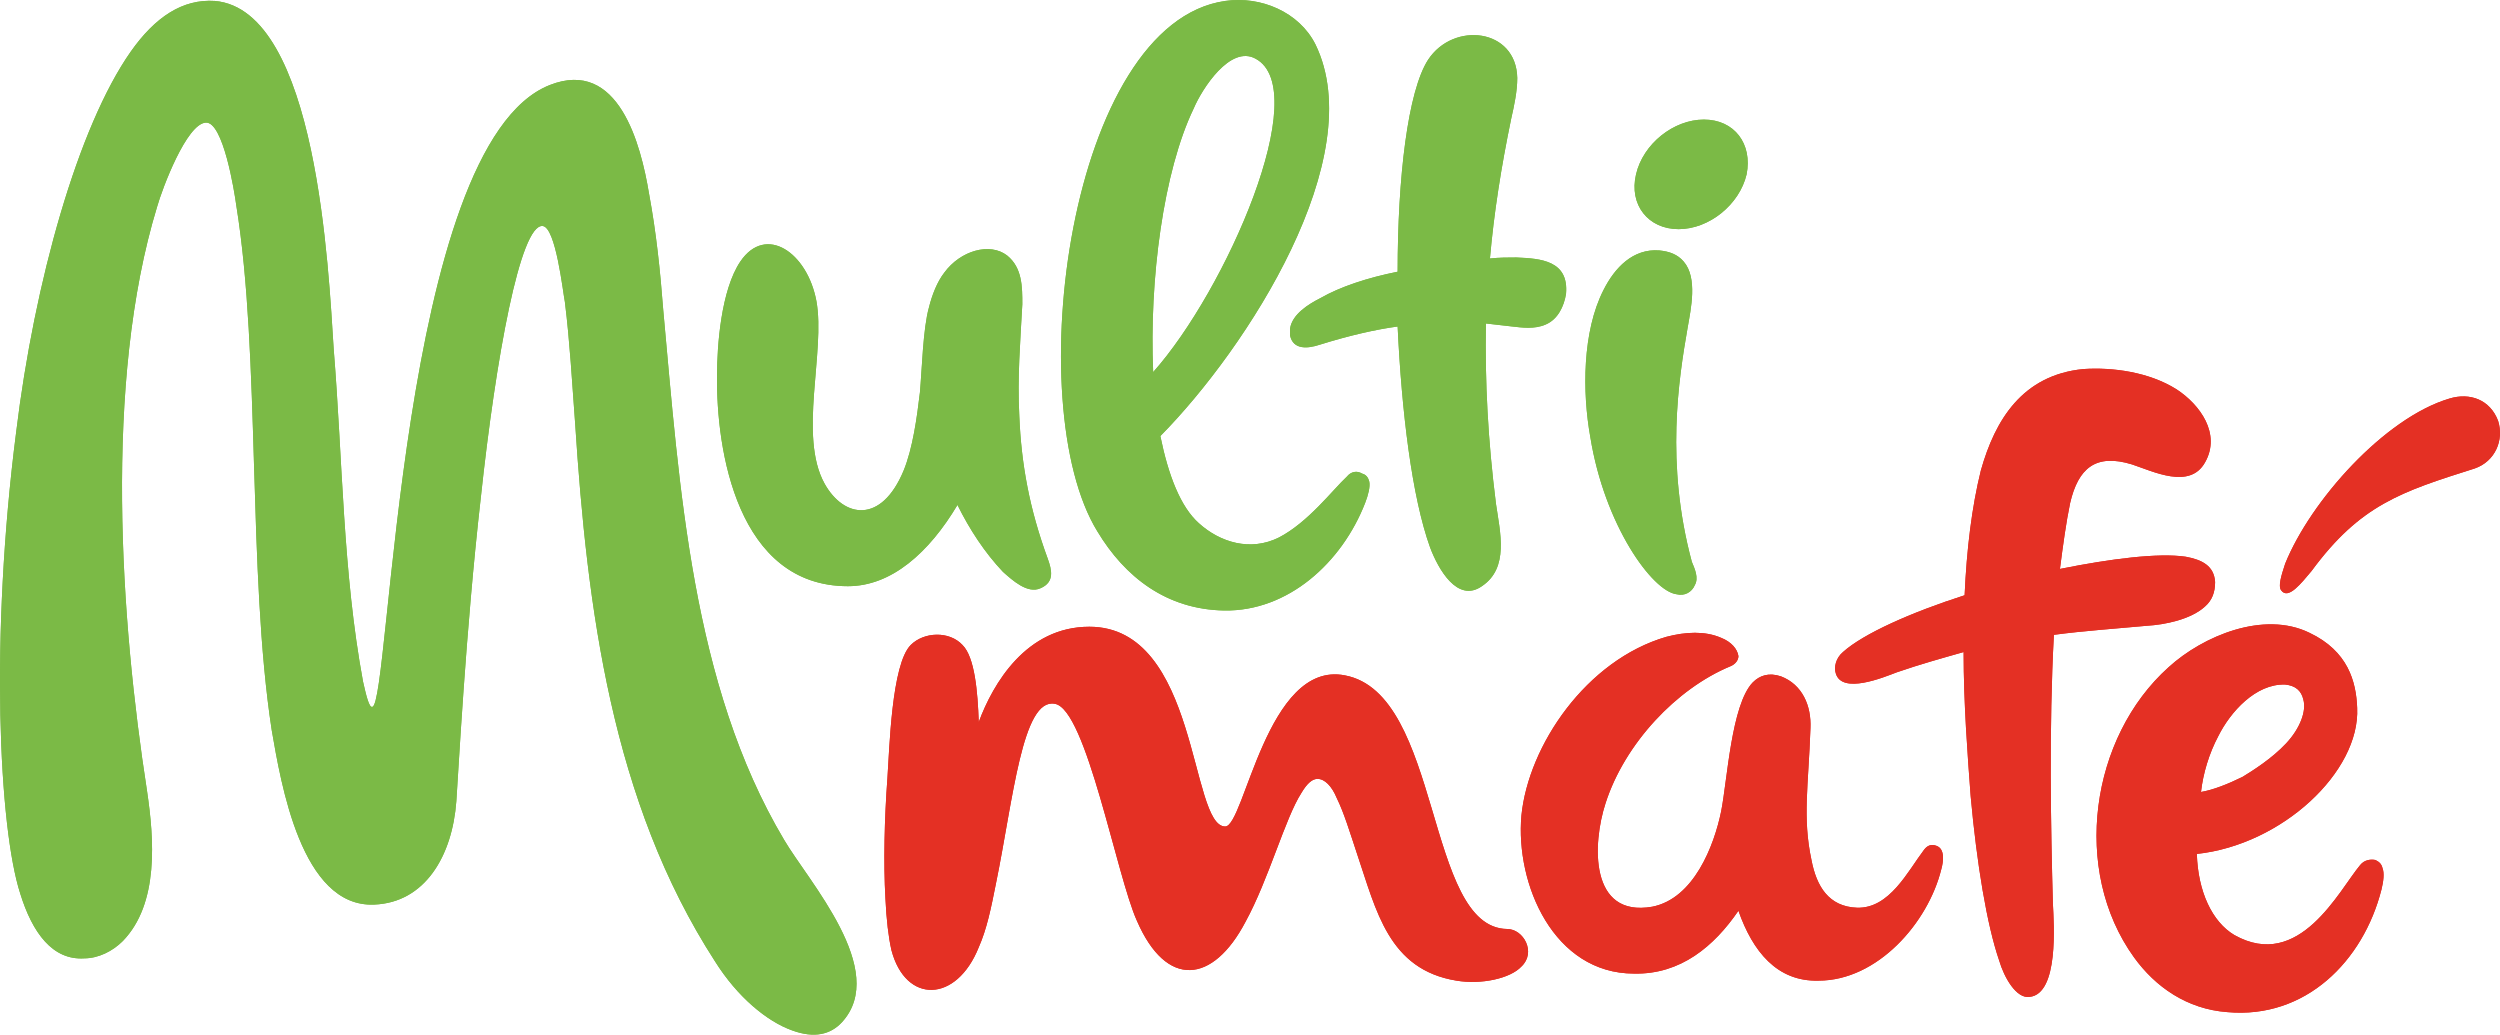 <?xml version="1.0" encoding="UTF-8"?>
<!DOCTYPE svg PUBLIC "-//W3C//DTD SVG 1.1//EN" "http://www.w3.org/Graphics/SVG/1.1/DTD/svg11.dtd">
<!-- Creator: CorelDRAW 2019 (64-Bit) -->
<svg xmlns="http://www.w3.org/2000/svg" xml:space="preserve" width="152.075mm" height="62.937mm" version="1.1" style="shape-rendering:geometricPrecision; text-rendering:geometricPrecision; image-rendering:optimizeQuality; fill-rule:evenodd; clip-rule:evenodd"
viewBox="0 0 15207.5 6293.73"
 xmlns:xlink="http://www.w3.org/1999/xlink"
 xmlns:xodm="http://www.corel.com/coreldraw/odm/2003">
 <defs>
  <style type="text/css">
   <![CDATA[
    .fil1 {fill:#E43024}
    .fil0 {fill:#DD3326}
    .fil2 {fill:#7BBA46}
   ]]>
  </style>
 </defs>
 <g id="Layer_x0020_1">
  <g id="_1660629499824">
   <path class="fil0" d="M12487.77 5496.42c6.14,123.33 36.79,549.29 -141.73,567.65 -80.43,12.27 -154.74,-117.19 -185.4,-222.14 -74.29,-216.05 -135.57,-586.08 -173.12,-999.01 -18.38,-246.68 -42.9,-561.58 -42.9,-876.44 -129.49,36.79 -265.09,74.34 -406.82,123.35 -80.43,30.63 -333.24,135.62 -370.79,6.11 -12.25,-36.74 0,-92.67 43.68,-129.46 123.33,-111.06 412.94,-240.57 740.04,-345.52 12.27,-277.3 43.69,-537.01 98.83,-759.2 86.59,-307.99 252.84,-579.92 622.85,-616.71 179.28,-12.27 401.44,18.41 567.7,123.33 142.49,92.72 271.95,271.2 173.12,444.37 -92.7,166.25 -314.86,55.12 -444.34,12.25 -222.17,-68.18 -327.11,24.49 -376.15,234.43 -24.51,117.19 -43.66,258.92 -62.07,401.42 308.75,-62.05 598.33,-98.81 765.34,-74.29 98.84,18.4 172.39,55.14 178.5,153.95 0,62.07 -18.38,111.13 -61.28,148.66 -86.56,79.64 -246.68,111.08 -351.65,117.19 -197.64,18.38 -383.04,30.68 -567.67,55.2 -30.63,561.51 -18.38,1190.49 -6.14,1634.86zm-6632.91 -1572.84l0 0c74.32,73.58 92.7,283.49 98.83,468.89 86.57,-234.46 289.58,-579.95 672.65,-579.95 666.5,0 610.57,1215.04 826.62,1215.04 117.22,0 252.81,-1012.05 727.81,-919.32 592.19,111.05 488.01,1536.79 987.5,1542.9 98.84,0 178.5,141.73 86.57,228.29 -68.18,73.58 -246.68,111.13 -395.31,85.83 -412.93,-67.42 -487.25,-425.18 -604.44,-770.71 -42.93,-129.44 -80.45,-252.79 -123.35,-339.36 -30.66,-74.31 -74.32,-117.21 -117.22,-117.21 -30.65,0 -62.07,24.52 -98.83,86.54 -98.81,153.98 -197.64,524.06 -339.38,782.96 -197.67,376.95 -481.11,407.55 -660.39,-6.11 -123.33,-271.2 -307.97,-1289.36 -499.5,-1320.03 -197.64,-37.51 -252.81,579.96 -357.76,1091.73 -30.65,154.74 -55.93,278.07 -104.97,389.17 -135.59,339.38 -444.34,345.54 -530.9,18.41 -18.39,-80.45 -30.66,-185.4 -36.77,-314.91 -12.27,-216.02 -6.13,-487.24 12.25,-733.92 12.24,-173.13 24.52,-691 141.73,-808.24 80.45,-80.43 234.43,-86.54 314.86,0zm5441.64 1598.1l0 0c-172.39,-6.12 -246.71,-130.2 -277.34,-290.32 -55.17,-258.98 -18.38,-450.48 -6.13,-802.13 6.13,-135.62 -49.04,-265.06 -179.26,-314.88 -73.56,-24.52 -129.49,-6.11 -172.39,37.52 -129.46,135.63 -153.98,592.22 -191.53,782.96 -42.9,209.94 -166.23,530.91 -419.04,580.73 -383.04,67.42 -364.66,-383.06 -284.21,-629.74 117.22,-363.92 432.08,-697.16 759.18,-832.78 30.65,-12.22 49.04,-37.53 49.04,-62.04 -6.14,-42.91 -42.9,-86.57 -104.97,-111.06 -98.81,-42.9 -216.03,-36.79 -333.24,-6.14 -487.23,141.71 -838.85,660.37 -881.77,1086.34 -37.53,419.04 196.88,962.2 684.89,962.2 283.44,6.16 487.22,-166.21 635.09,-382.26 86.56,246.68 234.43,432.08 487.24,425.18 358.55,0 666.51,-351.65 746.96,-677.99 12.25,-43.69 24.52,-124.14 -30.65,-142.5 -31.42,-12.27 -55.94,0 -74.32,24.52 -98.83,130.2 -209.91,358.52 -407.55,352.39zm2751.85 -1672.42l0 0c-277.34,-135.57 -647.37,18.38 -857.28,209.94 -475,425.94 -592.19,1234.2 -209.91,1764.35 129.48,179.24 320.99,314.83 567.69,333.24 474.98,42.9 826.63,-308.72 937.71,-746.17 12.24,-49.82 18.38,-98.83 6.11,-130.27 -6.11,-24.5 -18.38,-36.77 -42.9,-48.99 -30.63,-6.14 -68.18,0 -92.7,30.6 -129.46,154.77 -370.01,648.15 -765.32,425.97 -135.62,-80.45 -221.42,-265.09 -228.32,-493.38 518.66,-55.94 993.64,-500.28 975.26,-888.65 -6.14,-160.14 -55.91,-345.53 -290.34,-456.64zm-659.64 968.38l0 0c73.56,-12.27 166.26,-49.06 252.82,-91.96 61.3,-37.52 178.52,-111.05 265.08,-203.78 86.57,-92.67 123.35,-197.66 104.95,-265.06 -12.25,-55.91 -49.01,-86.56 -111.08,-92.67 -178.5,-6.16 -333.24,166.23 -406.8,314.07 -55.93,104.95 -92.7,228.3 -104.97,339.4zm1665.52 -1968.15l0 0c123.35,-42.9 179.28,-172.36 141.73,-289.58 -49.03,-129.49 -172.36,-173.12 -295.71,-135.57 -395.31,117.21 -845.79,622.82 -999.77,1005.12 -24.52,74.29 -42.9,136.33 -24.52,160.88 42.9,61.3 123.35,-43.69 185.39,-117.22 295.72,-401.45 542.42,-481.14 992.88,-623.63z"/>
   <path class="fil1" d="M12487.77 5496.42c6.14,123.33 36.79,549.29 -141.73,567.65 -80.43,12.27 -154.74,-117.19 -185.4,-222.14 -74.29,-216.05 -135.57,-586.08 -173.12,-999.01 -18.38,-246.68 -42.9,-561.58 -42.9,-876.44 -129.49,36.79 -265.09,74.34 -406.82,123.35 -80.43,30.63 -333.24,135.62 -370.79,6.11 -12.25,-36.74 0,-92.67 43.68,-129.46 123.33,-111.06 412.94,-240.57 740.04,-345.52 12.27,-277.3 43.69,-537.01 98.83,-759.2 86.59,-307.99 252.84,-579.92 622.85,-616.71 179.28,-12.27 401.44,18.41 567.7,123.33 142.49,92.72 271.95,271.2 173.12,444.37 -92.7,166.25 -314.86,55.12 -444.34,12.25 -222.17,-68.18 -327.11,24.49 -376.15,234.43 -24.51,117.19 -43.66,258.92 -62.07,401.42 308.75,-62.05 598.33,-98.81 765.34,-74.29 98.84,18.4 172.39,55.14 178.5,153.95 0,62.07 -18.38,111.13 -61.28,148.66 -86.56,79.64 -246.68,111.08 -351.65,117.19 -197.64,18.38 -383.04,30.68 -567.67,55.2 -30.63,561.51 -18.38,1190.49 -6.14,1634.86zm-6632.91 -1572.84l0 0c74.32,73.58 92.7,283.49 98.83,468.89 86.57,-234.46 289.58,-579.95 672.65,-579.95 666.5,0 610.57,1215.04 826.62,1215.04 117.22,0 252.81,-1012.05 727.81,-919.32 592.19,111.05 488.01,1536.79 987.5,1542.9 98.84,0 178.5,141.73 86.57,228.29 -68.18,73.58 -246.68,111.13 -395.31,85.83 -412.93,-67.42 -487.25,-425.18 -604.44,-770.71 -42.93,-129.44 -80.45,-252.79 -123.35,-339.36 -30.66,-74.31 -74.32,-117.21 -117.22,-117.21 -30.65,0 -62.07,24.52 -98.83,86.54 -98.81,153.98 -197.64,524.06 -339.38,782.96 -197.67,376.95 -481.11,407.55 -660.39,-6.11 -123.33,-271.2 -307.97,-1289.36 -499.5,-1320.03 -197.64,-37.51 -252.81,579.96 -357.76,1091.73 -30.65,154.74 -55.93,278.07 -104.97,389.17 -135.59,339.38 -444.34,345.54 -530.9,18.41 -18.39,-80.45 -30.66,-185.4 -36.77,-314.91 -12.27,-216.02 -6.13,-487.24 12.25,-733.92 12.24,-173.13 24.52,-691 141.73,-808.24 80.45,-80.43 234.43,-86.54 314.86,0zm5441.64 1598.1l0 0c-172.39,-6.12 -246.71,-130.2 -277.34,-290.32 -55.17,-258.98 -18.38,-450.48 -6.13,-802.13 6.13,-135.62 -49.04,-265.06 -179.26,-314.88 -73.56,-24.52 -129.49,-6.11 -172.39,37.52 -129.46,135.63 -153.98,592.22 -191.53,782.96 -42.9,209.94 -166.23,530.91 -419.04,580.73 -383.04,67.42 -364.66,-383.06 -284.21,-629.74 117.22,-363.92 432.08,-697.16 759.18,-832.78 30.65,-12.22 49.04,-37.53 49.04,-62.04 -6.14,-42.91 -42.9,-86.57 -104.97,-111.06 -98.81,-42.9 -216.03,-36.79 -333.24,-6.14 -487.23,141.71 -838.85,660.37 -881.77,1086.34 -37.53,419.04 196.88,962.2 684.89,962.2 283.44,6.16 487.22,-166.21 635.09,-382.26 86.56,246.68 234.43,432.08 487.24,425.18 358.55,0 666.51,-351.65 746.96,-677.99 12.25,-43.69 24.52,-124.14 -30.65,-142.5 -31.42,-12.27 -55.94,0 -74.32,24.52 -98.83,130.2 -209.91,358.52 -407.55,352.39zm2751.85 -1672.42l0 0c-277.34,-135.57 -647.37,18.38 -857.28,209.94 -475,425.94 -592.19,1234.2 -209.91,1764.35 129.48,179.24 320.99,314.83 567.69,333.24 474.98,42.9 826.63,-308.72 937.71,-746.17 12.24,-49.82 18.38,-98.83 6.11,-130.27 -6.11,-24.5 -18.38,-36.77 -42.9,-48.99 -30.63,-6.14 -68.18,0 -92.7,30.6 -129.46,154.77 -370.01,648.15 -765.32,425.97 -135.62,-80.45 -221.42,-265.09 -228.32,-493.38 518.66,-55.94 993.64,-500.28 975.26,-888.65 -6.14,-160.14 -55.91,-345.53 -290.34,-456.64zm-659.64 968.38l0 0c73.56,-12.27 166.26,-49.06 252.82,-91.96 61.3,-37.52 178.52,-111.05 265.08,-203.78 86.57,-92.67 123.35,-197.66 104.95,-265.06 -12.25,-55.91 -49.01,-86.56 -111.08,-92.67 -178.5,-6.16 -333.24,166.23 -406.8,314.07 -55.93,104.95 -92.7,228.3 -104.97,339.4zm1665.52 -1968.15l0 0c123.35,-42.9 179.28,-172.36 141.73,-289.58 -49.03,-129.49 -172.36,-173.12 -295.71,-135.57 -395.31,117.21 -845.79,622.82 -999.77,1005.12 -24.52,74.29 -42.9,136.33 -24.52,160.88 42.9,61.3 123.35,-43.69 185.39,-117.22 295.72,-401.45 542.42,-481.14 992.88,-623.63z"/>
   <path class="fil2" d="M3300.68 1374.74c80.45,6.92 123.35,401.45 135.59,462.73 30.66,247.44 42.91,481.9 62.07,734.71 73.53,1129.24 221.4,2301.37 851.14,3275.89 135.58,216 314.86,364.65 468.84,419.8 135.6,49.8 234.44,24.52 302.62,-49.03 289.57,-314.86 -203.78,-858.04 -351.65,-1110.83 -561.56,-943.84 -635.86,-2147.42 -734.69,-3220.72 -18.38,-240.57 -42.9,-475.02 -86.56,-709.4 -49.04,-296.53 -184.64,-826.65 -604.46,-660.4 -919.32,363.87 -968.36,3782.25 -1079.44,3782.25 -18.38,6.16 -36.77,-68.18 -55.93,-153.98 -123.36,-666.53 -123.36,-1345.31 -178.5,-2024.06 -30.66,-468.86 -98.84,-2060.83 -722.44,-2115.95 -196.88,-13.06 -363.9,98.02 -511.77,307.96 -320.99,456.59 -586.05,1400.43 -697.16,2313.64 -160.09,1246.45 -104.94,2406.32 24.52,2807.79 74.32,240.52 197.67,406.79 389.2,394.52 85.8,0 172.36,-42.9 234.43,-104.94 222.16,-228.3 190.75,-622.85 147.85,-913.24 -160.12,-1030.37 -265.06,-2485.98 61.28,-3553.93 31.41,-111.1 179.28,-505.65 296.5,-511.74 104.94,-6.14 173.12,413.67 185.4,505.58 147.84,913.21 67.41,2227.84 215.26,3190.06 55.93,321.05 179.26,1080.23 623.61,1061.08 308.74,-12.27 475,-295.71 499.51,-628.98 12.25,-167.01 55.91,-1030.4 148.61,-1844.78 91.94,-858.03 240.57,-1666.27 376.17,-1654.03zm6651.29 -314.1l0 0c-43.66,184.64 73.56,333.25 258.95,333.25 185.4,0 370.03,-148.61 413.69,-333.25 36.77,-185.39 -74.31,-333.24 -259.71,-333.24 -184.63,0 -370.03,147.85 -412.93,333.24zm339.38 2356.55l0 0c-160.88,-598.33 -80.43,-1110.09 -25.28,-1424.95 19.17,-111.11 62.07,-302.61 -24.49,-401.45 -36.79,-42.9 -85.81,-61.31 -147.87,-67.39 -160.12,-12.3 -271.18,104.94 -339.38,240.57 -129.46,252.79 -129.46,622.82 -80.43,894.77 86.57,536.26 376.91,937.71 524.78,956.11 49.01,12.28 92.67,-12.27 111.08,-55.93 24.49,-42.9 0,-98.07 -18.41,-141.73zm-1061.79 -2942.6l0 0c0,79.69 -18.39,166.25 -36.77,246.68 -61.28,295.71 -104.97,573.83 -129.46,851.11 55.91,-6.08 111.08,-6.08 160.12,-6.08 148.6,6.08 320.99,18.38 302.58,222.16 -12.24,74.29 -49.01,153.96 -123.32,185.39 -68.18,30.63 -147.87,18.39 -203.81,12.25 -55.14,-6.13 -104.94,-12.25 -160.11,-18.36 -6.11,357.76 12.27,709.39 61.3,1097.8 25.28,173.17 80.46,389.17 -85.8,500.25 -148.63,104.24 -265.84,-104.94 -314.88,-235.17 -111.08,-307.98 -173.12,-826.62 -197.64,-1344.52 -135.6,18.38 -295.72,55.17 -474.98,111.11 -74.34,24.49 -160.14,30.6 -179.28,-55.94l0 -42.9c13.03,-86.56 111.08,-147.84 185.39,-185.39 117.22,-67.42 284.23,-123.35 468.87,-160.14 0,-573.81 62.04,-1098.56 185.39,-1289.36 153.98,-234.4 536.29,-191.5 542.4,111.11zm-925.46 2584.84l0 0c19.17,-49.06 31.42,-98.84 25.28,-129.49 -6.11,-24.52 -19.14,-42.9 -43.66,-49.04 -30.63,-19.14 -67.42,-13.03 -92.7,18.41 -85.8,79.69 -234.43,277.31 -412.93,370.03 -173.15,86.54 -357.76,30.66 -487.25,-86.56 -111.08,-98.83 -185.39,-289.6 -234.4,-530.15 530.12,-537.04 1277.08,-1696.95 943.81,-2381.82 -98.81,-197.67 -333.24,-296.5 -549.29,-265.06 -949.95,135.57 -1252.59,2455.35 -777.59,3226.8 167.02,277.36 419.83,474.98 771.45,481.14 388.42,6.11 715.55,-290.39 857.28,-654.26zm-1289.35 -795.97l0 0c444.35,-499.49 975.25,-1715.34 623.6,-1906.09 -154.74,-86.56 -327.12,184.64 -376.9,301.85 -184.66,383.04 -271.22,1042.65 -246.7,1604.24zm-795.97 -412.93l0 0c-12.27,228.29 -30.65,443.53 -18.41,678.75 12.27,295.72 62.07,566.94 173.15,869.52 24.52,68.21 42.9,141.71 -43.66,179.26 -79.69,36.79 -172.39,-49.77 -228.3,-98.83 -111.08,-117.19 -203.77,-258.92 -277.33,-407.56 -173.15,290.37 -401.44,494.12 -666.53,494.12 -672.64,0 -802.1,-827.38 -795.97,-1283.95 0,-178.52 24.52,-517.87 141.74,-691.05 154.74,-228.29 407.55,-55.17 462.72,240.57 55.94,308.75 -111.08,821.27 49.8,1110.85 117.22,209.89 345.51,246.68 481.11,-80.45 55.15,-135.57 80.45,-320.21 98.81,-474.97 12.27,-135.63 18.41,-388.42 55.17,-517.88 18.38,-74.34 49.8,-154.77 92.7,-209.94 98.83,-135.57 278.09,-185.39 382.28,-104.97 92.72,74.34 92.72,191.56 92.72,296.53z"/>
   <path class="fil2" d="M3300.68 1374.74c80.45,6.92 123.35,401.45 135.59,462.73 30.66,247.44 42.91,481.9 62.07,734.71 73.53,1129.24 221.4,2301.37 851.14,3275.89 135.58,216 314.86,364.65 468.84,419.8 135.6,49.8 234.44,24.52 302.62,-49.03 289.57,-314.86 -203.78,-858.04 -351.65,-1110.83 -561.56,-943.84 -635.86,-2147.42 -734.69,-3220.72 -18.38,-240.57 -42.9,-475.02 -86.56,-709.4 -49.04,-296.53 -184.64,-826.65 -604.46,-660.4 -919.32,363.87 -968.36,3782.25 -1079.44,3782.25 -18.38,6.16 -36.77,-68.18 -55.93,-153.98 -123.36,-666.53 -123.36,-1345.31 -178.5,-2024.06 -30.66,-468.86 -98.84,-2060.83 -722.44,-2115.95 -196.88,-13.06 -363.9,98.02 -511.77,307.96 -320.99,456.59 -586.05,1400.43 -697.16,2313.64 -160.09,1246.45 -104.94,2406.32 24.52,2807.79 74.32,240.52 197.67,406.79 389.2,394.52 85.8,0 172.36,-42.9 234.43,-104.94 222.16,-228.3 190.75,-622.85 147.85,-913.24 -160.12,-1030.37 -265.06,-2485.98 61.28,-3553.93 31.41,-111.1 179.28,-505.65 296.5,-511.74 104.94,-6.14 173.12,413.67 185.4,505.58 147.84,913.21 67.41,2227.84 215.26,3190.06 55.93,321.05 179.26,1080.23 623.61,1061.08 308.74,-12.27 475,-295.71 499.51,-628.98 12.25,-167.01 55.91,-1030.4 148.61,-1844.78 91.94,-858.03 240.57,-1666.27 376.17,-1654.03zm6651.29 -314.1l0 0c-43.66,184.64 73.56,333.25 258.95,333.25 185.4,0 370.03,-148.61 413.69,-333.25 36.77,-185.39 -74.31,-333.24 -259.71,-333.24 -184.63,0 -370.03,147.85 -412.93,333.24zm339.38 2356.55l0 0c-160.88,-598.33 -80.43,-1110.09 -25.28,-1424.95 19.17,-111.11 62.07,-302.61 -24.49,-401.45 -36.79,-42.9 -85.81,-61.31 -147.87,-67.39 -160.12,-12.3 -271.18,104.94 -339.38,240.57 -129.46,252.79 -129.46,622.82 -80.43,894.77 86.57,536.26 376.91,937.71 524.78,956.11 49.01,12.28 92.67,-12.27 111.08,-55.93 24.49,-42.9 0,-98.07 -18.41,-141.73zm-1061.79 -2942.6l0 0c0,79.69 -18.39,166.25 -36.77,246.68 -61.28,295.71 -104.97,573.83 -129.46,851.11 55.91,-6.08 111.08,-6.08 160.12,-6.08 148.6,6.08 320.99,18.38 302.58,222.16 -12.24,74.29 -49.01,153.96 -123.32,185.39 -68.18,30.63 -147.87,18.39 -203.81,12.25 -55.14,-6.13 -104.94,-12.25 -160.11,-18.36 -6.11,357.76 12.27,709.39 61.3,1097.8 25.28,173.17 80.46,389.17 -85.8,500.25 -148.63,104.24 -265.84,-104.94 -314.88,-235.17 -111.08,-307.98 -173.12,-826.62 -197.64,-1344.52 -135.6,18.38 -295.72,55.17 -474.98,111.11 -74.34,24.49 -160.14,30.6 -179.28,-55.94l0 -42.9c13.03,-86.56 111.08,-147.84 185.39,-185.39 117.22,-67.42 284.23,-123.35 468.87,-160.14 0,-573.81 62.04,-1098.56 185.39,-1289.36 153.98,-234.4 536.29,-191.5 542.4,111.11zm-925.46 2584.84l0 0c19.17,-49.06 31.42,-98.84 25.28,-129.49 -6.11,-24.52 -19.14,-42.9 -43.66,-49.04 -30.63,-19.14 -67.42,-13.03 -92.7,18.41 -85.8,79.69 -234.43,277.31 -412.93,370.03 -173.15,86.54 -357.76,30.66 -487.25,-86.56 -111.08,-98.83 -185.39,-289.6 -234.4,-530.15 530.12,-537.04 1277.08,-1696.95 943.81,-2381.82 -98.81,-197.67 -333.24,-296.5 -549.29,-265.06 -949.95,135.57 -1252.59,2455.35 -777.59,3226.8 167.02,277.36 419.83,474.98 771.45,481.14 388.42,6.11 715.55,-290.39 857.28,-654.26zm-1289.35 -795.97l0 0c444.35,-499.49 975.25,-1715.34 623.6,-1906.09 -154.74,-86.56 -327.12,184.64 -376.9,301.85 -184.66,383.04 -271.22,1042.65 -246.7,1604.24zm-795.97 -412.93l0 0c-12.27,228.29 -30.65,443.53 -18.41,678.75 12.27,295.72 62.07,566.94 173.15,869.52 24.52,68.21 42.9,141.71 -43.66,179.26 -79.69,36.79 -172.39,-49.77 -228.3,-98.83 -111.08,-117.19 -203.77,-258.92 -277.33,-407.56 -173.15,290.37 -401.44,494.12 -666.53,494.12 -672.64,0 -802.1,-827.38 -795.97,-1283.95 0,-178.52 24.52,-517.87 141.74,-691.05 154.74,-228.29 407.55,-55.17 462.72,240.57 55.94,308.75 -111.08,821.27 49.8,1110.85 117.22,209.89 345.51,246.68 481.11,-80.45 55.15,-135.57 80.45,-320.21 98.81,-474.97 12.27,-135.63 18.41,-388.42 55.17,-517.88 18.38,-74.34 49.8,-154.77 92.7,-209.94 98.83,-135.57 278.09,-185.39 382.28,-104.97 92.72,74.34 92.72,191.56 92.72,296.53z"/>
  </g>
 </g>
</svg>
